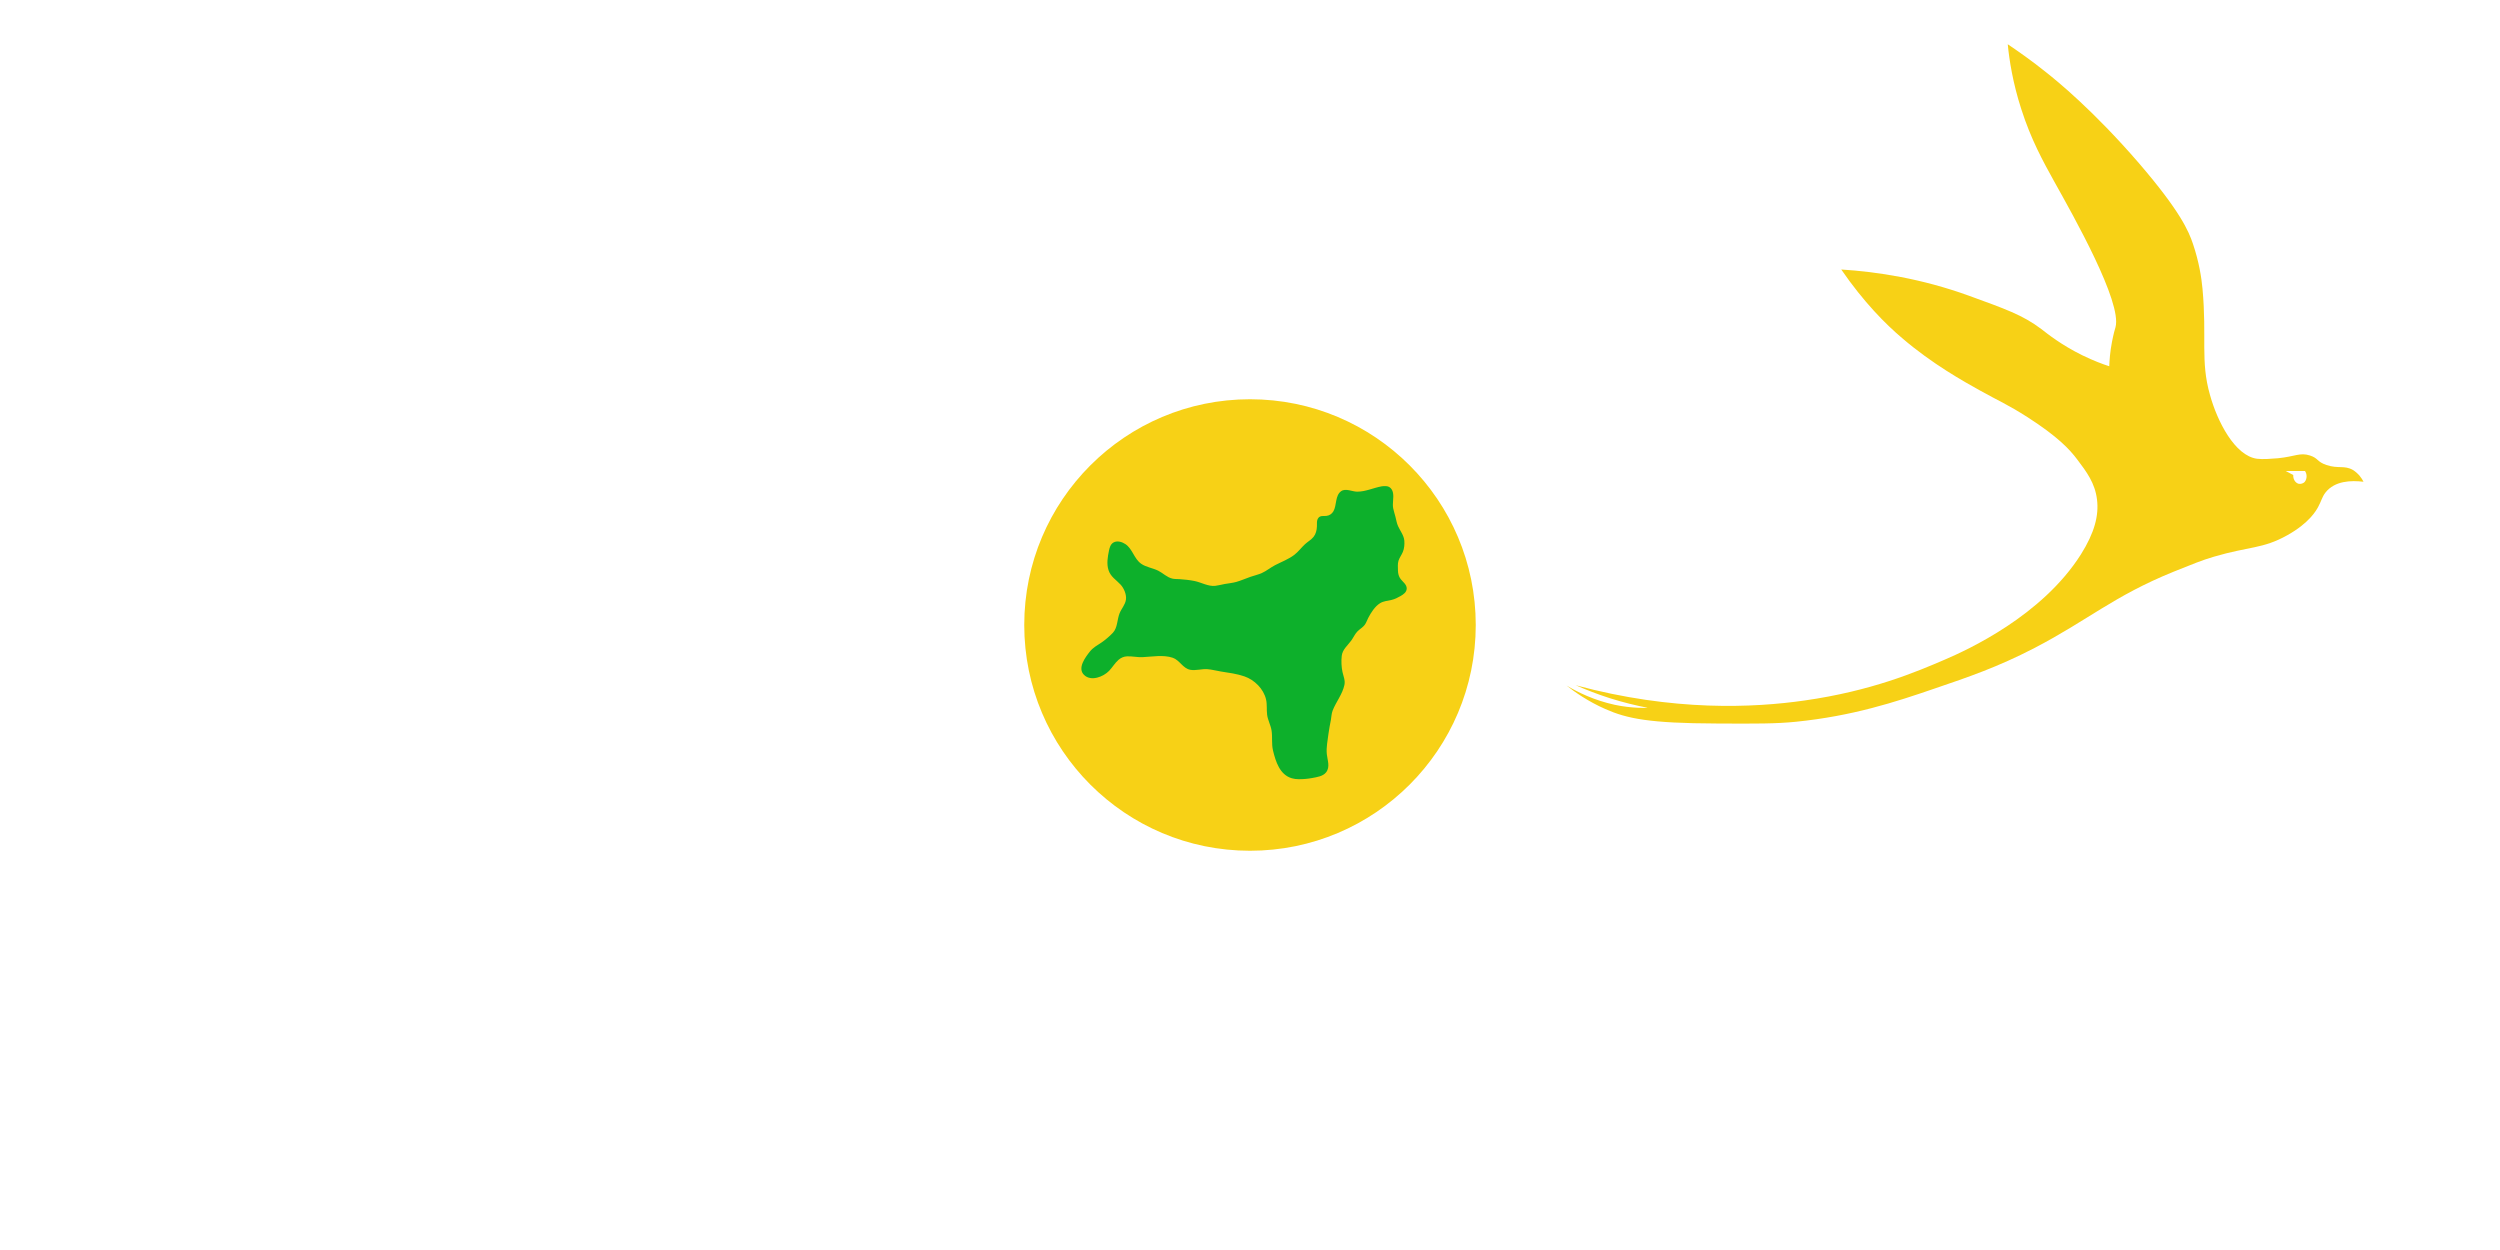 <?xml version="1.0" encoding="UTF-8" standalone="no"?>
<svg
   version="1.1"
   viewBox="0 0 1e3 500"
   id="svg5"
   sodipodi:docname="Flag_of_Christmas_Island.svg"
   inkscape:version="1.3.2 (091e20e, 2023-11-25, custom)"
   xmlns:inkscape="http://www.inkscape.org/namespaces/inkscape"
   xmlns:sodipodi="http://sodipodi.sourceforge.net/DTD/sodipodi-0.dtd"
   xmlns="http://www.w3.org/2000/svg"
   xmlns:svg="http://www.w3.org/2000/svg">
  <defs
     id="defs5" />
  <sodipodi:namedview
     id="namedview5"
     pagecolor="#ffffff"
     bordercolor="#000000"
     borderopacity="0.25"
     inkscape:showpageshadow="2"
     inkscape:pageopacity="0.0"
     inkscape:pagecheckerboard="0"
     inkscape:deskcolor="#d1d1d1"
     inkscape:zoom="1.139"
     inkscape:cx="500"
     inkscape:cy="249.78051"
     inkscape:window-width="1920"
     inkscape:window-height="1009"
     inkscape:window-x="1912"
     inkscape:window-y="-8"
     inkscape:window-maximized="1"
     inkscape:current-layer="svg5" />
  <circle
     cx="500"
     cy="250"
     r="90.3"
     fill="#f7d116"
     id="circle2" />
  <path
     d="M941.2 188c-3.5-2-5.9-.4-10.6-2-3.9-1.3-3.2-2.7-6.6-3.8-4-1.3-5.9.4-12.8 1.1-2.4.2-6.2.5-8.4.2-8.9-1.2-15.9-15-18.8-25.5-3.9-13.6-1.2-22.9-3-42.5-.4-4.4-1.4-10.8-3.8-17.9-1.7-5.1-5.1-13.1-21.6-32.3-18.3-21.2-32.9-33-36.8-36.1-6.2-5-11.7-8.8-15.7-11.5.6 6.2 2 15.4 5.4 25.9 3.9 12.2 8.7 20.9 13.3 29.2 7.7 13.8 27.1 48.1 24.4 58.1-.2.6-.8 2.7-1.4 5.8-.8 4.1-1 7.5-1.1 9.8-2.5-.8-6.3-2.2-10.8-4.4-8.3-4.1-13.7-8.4-16.4-10.5-7.4-5.6-14.6-8.1-28.9-13.3-19-6.9-36.8-9.6-51.1-10.5 9 13.1 17.8 21.9 24.3 27.4 12.1 10.4 24.9 17.5 31.2 21 7.7 4.3 10.9 5.5 18.9 10.6 12.3 7.9 17 13 20 17 3.7 4.9 7.1 9.4 7.9 16 .8 6.4-1 13.3-6.4 21.9-15.6 24.7-45.5 38.3-54.6 42.2-11.4 4.9-29.3 12.5-56 16.3-20.2 2.9-52.3 4.5-91.5-6.1 4.1 1.8 8.7 3.6 13.7 5.2 5.4 1.7 10.4 2.9 15 3.8.3.1-6.4.3-13.2-1.2-8.2-1.8-14.7-5-19.2-7.7 3.4 2.7 8.7 6.4 15.5 9.4 8.8 3.9 17.8 5.7 44.4 5.8 16 .1 24 .1 31.9-.7 22.6-2.3 39.5-7.8 55.5-13.3 13.5-4.6 25-8.5 39.9-16.2 21.5-11.2 31.7-20.8 55.6-30.5 7.5-3 11.3-4.6 16.1-6 14.2-4.2 19.6-3.1 29.4-8.6 8.8-4.9 11.6-9.9 12.4-11.4 1.3-2.4 1.5-3.9 2.9-5.7 3.7-4.7 10.2-4.9 15.2-4.3-.6-1.3-2-3.3-4.2-4.7zm-19.2 4.6c-.6.8-1.7 1.1-2.6.9-1.3-.4-2.2-1.8-2.1-3.5l-3-1.6h7.7c.9 1.3.8 3.1 0 4.2z"
     fill="#f7d116"
     id="path4" />
  <g
     transform="matrix(1.198 0 0 1.198 -1384.7 88.366)"
     fill="#0db02b"
     id="g5">
    <path
       d="m1617.2 88.617c-2.754 0.487-5.423 1.814-8.261 1.785-1.625-0.017-3.779-1.2-5.268-0.184-2.095 1.429-1.46 4.746-2.618 6.737-0.516 0.887-1.353 1.431-2.37 1.542-0.906 0.099-1.948-0.178-2.614 0.625-0.688 0.83-0.482 1.97-0.525 2.961-0.054 1.221-0.353 2.444-1.12 3.413-0.782 0.989-1.942 1.604-2.861 2.451-1.234 1.138-2.214 2.525-3.563 3.551-1.955 1.487-4.247 2.322-6.41 3.441-1.529 0.791-2.834 1.913-4.416 2.625-1.234 0.556-2.573 0.839-3.846 1.283-1.573 0.548-3.093 1.24-4.7 1.692-1.252 0.352-2.569 0.46-3.846 0.691-1.048 0.189-2.074 0.481-3.134 0.611-2.344 0.288-4.712-1.158-6.979-1.612-1.638-0.328-3.322-0.5-4.985-0.614-0.823-0.056-1.609 2e-3 -2.421-0.189-1.816-0.428-3.075-1.819-4.7-2.634-1.825-0.915-4.017-1.142-5.698-2.324-2.394-1.684-2.84-4.942-5.27-6.562-1.092-0.728-2.758-1.255-3.986-0.522-0.954 0.57-1.274 1.652-1.483 2.674-0.434 2.124-0.843 4.44-0.154 6.552 0.732 2.243 2.532 3.204 4.043 4.843 1.122 1.216 2.001 3.299 1.772 4.985-0.234 1.719-1.487 2.993-2.121 4.558-0.841 2.076-0.648 4.837-2.244 6.528-1.071 1.135-2.513 2.377-3.803 3.249-1.429 0.965-2.795 1.649-3.893 3.042-1.488 1.889-4.248 5.518-1.917 7.787 2.321 2.259 6.467 0.606 8.361-1.38 1.119-1.174 1.916-2.598 3.146-3.675 0.793-0.695 1.79-1.117 2.849-1.16 1.705-0.069 3.405 0.349 5.128 0.274 3.237-0.142 6.958-0.867 10.113 0.2 2.326 0.787 3.365 3.546 5.84 4.013 1.853 0.35 3.812-0.335 5.697-0.205 1.536 0.105 3.04 0.546 4.558 0.781 2.661 0.413 5.273 0.755 7.834 1.628 3.359 1.144 6.398 4.154 7.231 7.691 0.391 1.66 0.141 3.441 0.36 5.128 0.237 1.827 1.202 3.463 1.484 5.27 0.351 2.248-0.062 4.442 0.488 6.695 0.889 3.642 2.234 8.037 6.249 9.229 0.733 0.218 1.517 0.311 2.279 0.315 1.545 8e-3 3.038-0.106 4.558-0.399 1.567-0.302 3.574-0.543 4.625-1.882 1.435-1.827 0.439-4.092 0.242-6.123-0.221-2.28 0.298-4.583 0.568-6.837 0.184-1.538 0.532-3.034 0.797-4.558 0.181-1.041 0.206-2.14 0.595-3.134 1.14-2.91 3.261-5.416 3.925-8.546 0.321-1.513-0.322-2.833-0.636-4.273-0.373-1.709-0.452-3.67-0.262-5.413 0.233-2.143 1.994-3.501 3.182-5.128 0.702-0.962 1.167-2.088 1.984-2.967 0.819-0.881 1.952-1.433 2.629-2.446 0.442-0.661 0.687-1.432 1.049-2.136 0.898-1.747 2.254-3.871 3.951-4.919 1.182-0.73 2.53-0.787 3.846-1.097 1.071-0.253 2.045-0.743 2.991-1.289 0.97-0.56 2.039-1.274 2.067-2.523 0.03-1.307-1.293-2.215-2.012-3.134-0.629-0.804-0.898-1.843-0.91-2.849-0.013-1.058-0.145-2.255 0.173-3.276 0.331-1.062 1.055-1.961 1.471-2.991 0.474-1.174 0.571-2.449 0.479-3.703-0.131-1.77-1.373-3.275-2.079-4.843-0.45-0.998-0.617-2.079-0.881-3.134-0.238-0.954-0.573-1.882-0.758-2.849-0.326-1.704 0.255-3.458-0.06-5.128-0.235-1.246-1.005-2.207-2.333-2.273-0.471-0.024-0.96-0.022-1.424 0.06z"
       fill="#0db02b"
       id="path5" />
  </g>
</svg>

